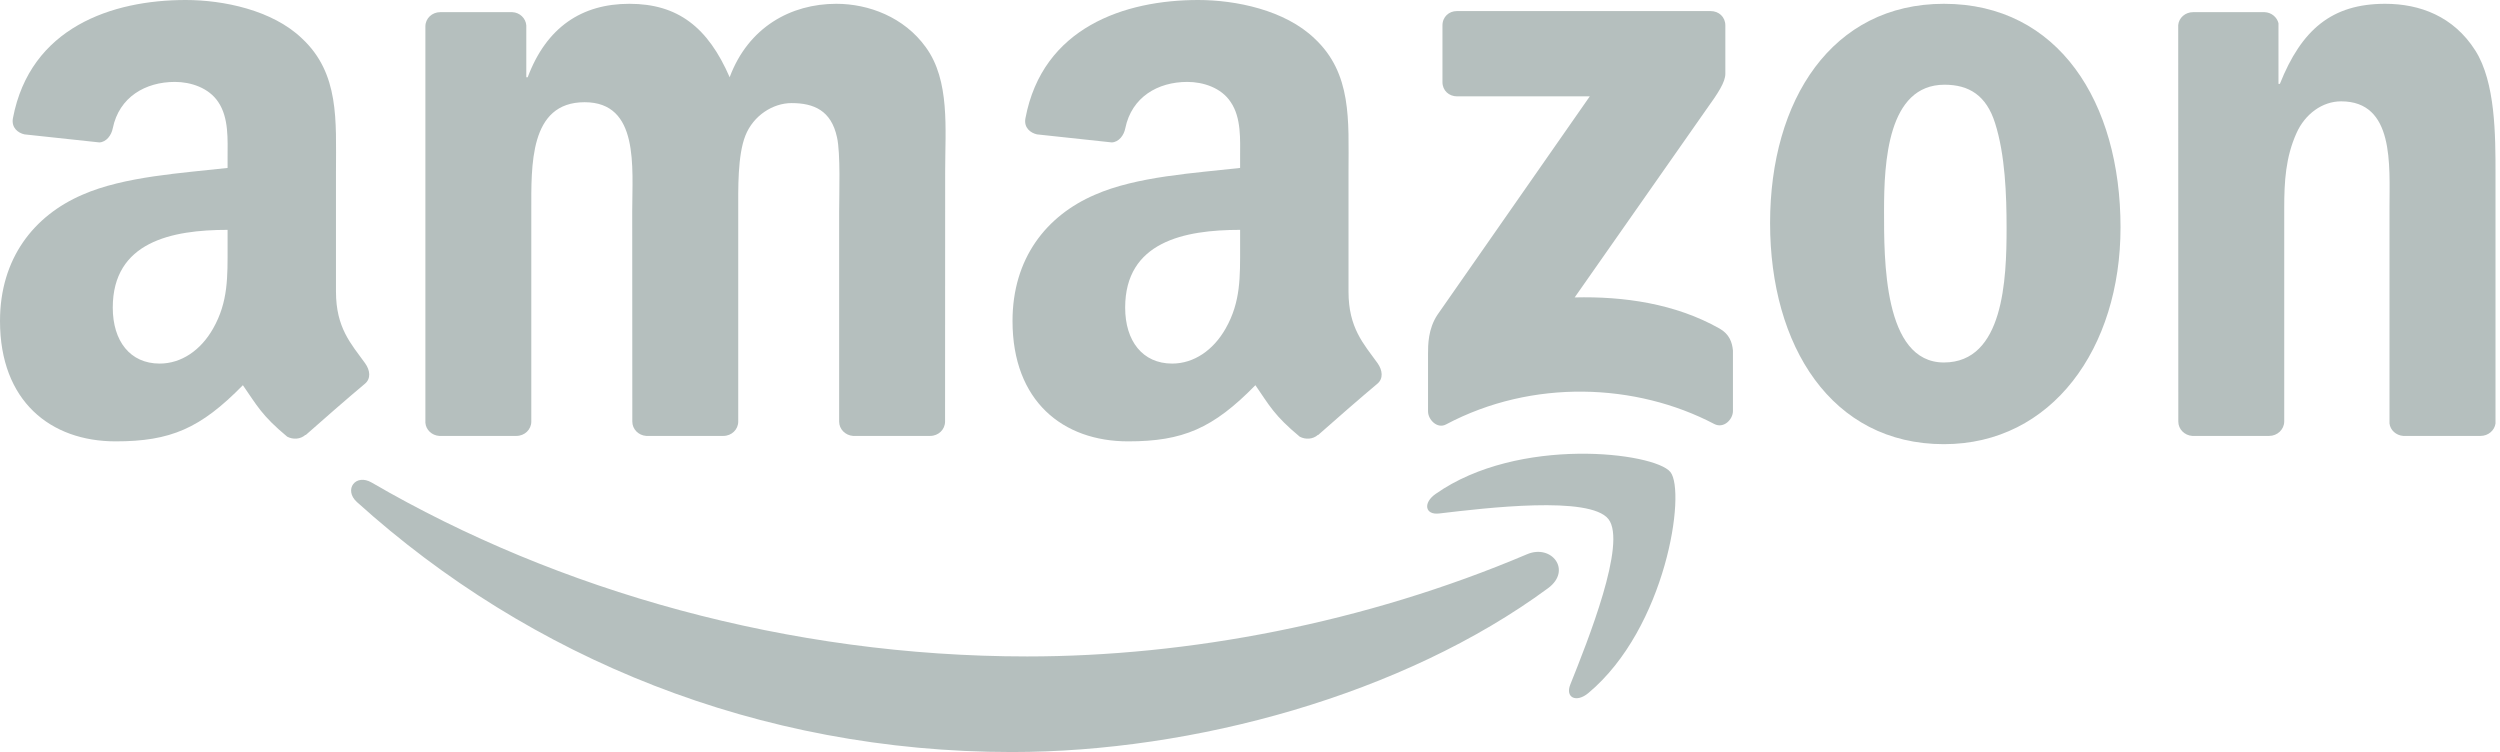 <svg width="123" height="37" viewBox="0 0 123 37" fill="none" xmlns="http://www.w3.org/2000/svg">
<path fill-rule="evenodd" clip-rule="evenodd" d="M76.17 28.935C69.035 34.194 58.693 37 49.789 37C37.305 37 26.065 32.382 17.562 24.702C16.894 24.098 17.492 23.275 18.294 23.746C27.471 29.085 38.817 32.297 50.538 32.297C58.442 32.297 67.138 30.661 75.133 27.268C76.341 26.755 77.351 28.059 76.17 28.935Z" fill="#B5BFBE"/>
<path fill-rule="evenodd" clip-rule="evenodd" d="M79.136 25.541C78.227 24.376 73.107 24.991 70.809 25.263C70.109 25.349 70.002 24.74 70.633 24.301C74.711 21.431 81.402 22.26 82.182 23.222C82.963 24.189 81.979 30.896 78.147 34.098C77.559 34.59 76.998 34.328 77.26 33.676C78.12 31.527 80.05 26.712 79.136 25.541Z" fill="#B5BFBE"/>
<path fill-rule="evenodd" clip-rule="evenodd" d="M70.969 4.04V1.251C70.969 0.828 71.29 0.545 71.675 0.545H84.165C84.566 0.545 84.887 0.834 84.887 1.251V3.64C84.881 4.04 84.545 4.564 83.946 5.393L77.474 14.633C79.879 14.575 82.417 14.932 84.598 16.162C85.09 16.44 85.223 16.846 85.261 17.247V20.224C85.261 20.63 84.812 21.105 84.341 20.86C80.499 18.845 75.395 18.626 71.146 20.881C70.713 21.116 70.259 20.646 70.259 20.24V17.412C70.259 16.958 70.264 16.183 70.718 15.494L78.217 4.741H71.691C71.29 4.741 70.969 4.457 70.969 4.04Z" fill="#B5BFBE"/>
<path fill-rule="evenodd" clip-rule="evenodd" d="M25.408 21.447H21.608C21.244 21.42 20.956 21.148 20.929 20.8V1.298C20.929 0.908 21.255 0.598 21.661 0.598H25.205C25.573 0.614 25.867 0.898 25.894 1.25V3.8H25.963C26.888 1.336 28.625 0.187 30.966 0.187C33.344 0.187 34.83 1.336 35.899 3.8C36.818 1.336 38.908 0.187 41.147 0.187C42.74 0.187 44.482 0.844 45.546 2.319C46.748 3.96 46.502 6.344 46.502 8.433L46.497 20.742C46.497 21.132 46.171 21.447 45.765 21.447H41.97C41.591 21.42 41.286 21.116 41.286 20.742V10.405C41.286 9.582 41.361 7.53 41.179 6.75C40.896 5.44 40.046 5.072 38.945 5.072C38.026 5.072 37.064 5.686 36.674 6.67C36.284 7.653 36.321 9.299 36.321 10.405V20.742C36.321 21.132 35.995 21.447 35.589 21.447H31.794C31.41 21.42 31.11 21.116 31.11 20.742L31.105 10.405C31.105 8.23 31.463 5.029 28.764 5.029C26.033 5.029 26.14 8.15 26.14 10.405V20.742C26.14 21.132 25.814 21.447 25.408 21.447" fill="#B5BFBE"/>
<path fill-rule="evenodd" clip-rule="evenodd" d="M95.64 0.187C101.278 0.187 104.33 5.029 104.33 11.186C104.33 17.134 100.957 21.853 95.64 21.853C90.103 21.853 87.088 17.011 87.088 10.977C87.088 4.906 90.14 0.187 95.64 0.187ZM95.672 4.168C92.871 4.168 92.695 7.984 92.695 10.363C92.695 12.746 92.657 17.834 95.64 17.834C98.585 17.834 98.724 13.73 98.724 11.229C98.724 9.582 98.654 7.616 98.157 6.055C97.729 4.698 96.88 4.168 95.672 4.168Z" fill="#B5BFBE"/>
<path fill-rule="evenodd" clip-rule="evenodd" d="M111.641 21.447H107.857C107.478 21.42 107.173 21.116 107.173 20.742L107.168 1.234C107.2 0.876 107.515 0.598 107.9 0.598H111.422C111.753 0.614 112.026 0.839 112.101 1.143V4.126H112.17C113.234 1.459 114.725 0.187 117.349 0.187C119.054 0.187 120.716 0.801 121.785 2.485C122.779 4.045 122.779 6.67 122.779 8.556V20.832C122.736 21.175 122.421 21.447 122.047 21.447H118.236C117.889 21.42 117.6 21.164 117.563 20.832V10.24C117.563 8.107 117.809 4.986 115.184 4.986C114.26 4.986 113.41 5.606 112.988 6.547C112.453 7.739 112.384 8.925 112.384 10.24V20.742C112.379 21.132 112.047 21.447 111.641 21.447" fill="#B5BFBE"/>
<path fill-rule="evenodd" clip-rule="evenodd" d="M61.013 12.132C61.013 13.612 61.05 14.847 60.302 16.162C59.698 17.231 58.736 17.888 57.672 17.888C56.213 17.888 55.358 16.776 55.358 15.136C55.358 11.897 58.26 11.309 61.013 11.309V12.132ZM64.845 21.394C64.594 21.619 64.23 21.634 63.947 21.485C62.685 20.437 62.456 19.951 61.766 18.952C59.682 21.079 58.202 21.715 55.502 21.715C52.301 21.715 49.816 19.743 49.816 15.793C49.816 12.709 51.483 10.609 53.867 9.583C55.93 8.674 58.811 8.514 61.013 8.263V7.771C61.013 6.868 61.082 5.799 60.548 5.018C60.088 4.318 59.201 4.03 58.415 4.03C56.967 4.03 55.679 4.773 55.364 6.312C55.3 6.654 55.048 6.991 54.701 7.007L51.019 6.611C50.709 6.542 50.361 6.29 50.452 5.815C51.296 1.347 55.337 0 58.95 0C60.799 0 63.215 0.492 64.674 1.892C66.523 3.618 66.347 5.922 66.347 8.428V14.35C66.347 16.13 67.084 16.91 67.779 17.872C68.019 18.214 68.073 18.626 67.763 18.882C66.988 19.529 65.609 20.731 64.85 21.405L64.845 21.394" fill="#B5BFBE"/>
<path fill-rule="evenodd" clip-rule="evenodd" d="M11.197 12.132C11.197 13.612 11.234 14.847 10.486 16.162C9.882 17.231 8.925 17.888 7.856 17.888C6.397 17.888 5.548 16.776 5.548 15.136C5.548 11.897 8.45 11.309 11.197 11.309V12.132ZM15.029 21.394C14.777 21.619 14.414 21.634 14.131 21.485C12.87 20.437 12.645 19.951 11.95 18.952C9.866 21.079 8.391 21.715 5.687 21.715C2.491 21.715 0 19.743 0 15.793C0 12.709 1.673 10.609 4.051 9.583C6.114 8.674 8.995 8.514 11.197 8.263V7.771C11.197 6.868 11.266 5.799 10.737 5.018C10.272 4.318 9.385 4.03 8.605 4.03C7.156 4.03 5.863 4.773 5.548 6.312C5.483 6.654 5.232 6.991 4.89 7.007L1.203 6.611C0.893 6.542 0.55 6.29 0.636 5.815C1.486 1.347 5.521 0 9.134 0C10.983 0 13.399 0.492 14.858 1.892C16.707 3.618 16.53 5.922 16.53 8.428V14.35C16.53 16.13 17.268 16.91 17.963 17.872C18.209 18.214 18.262 18.626 17.952 18.882C17.177 19.529 15.798 20.731 15.039 21.405L15.029 21.394" fill="#B5BFBE"/>
</svg>
